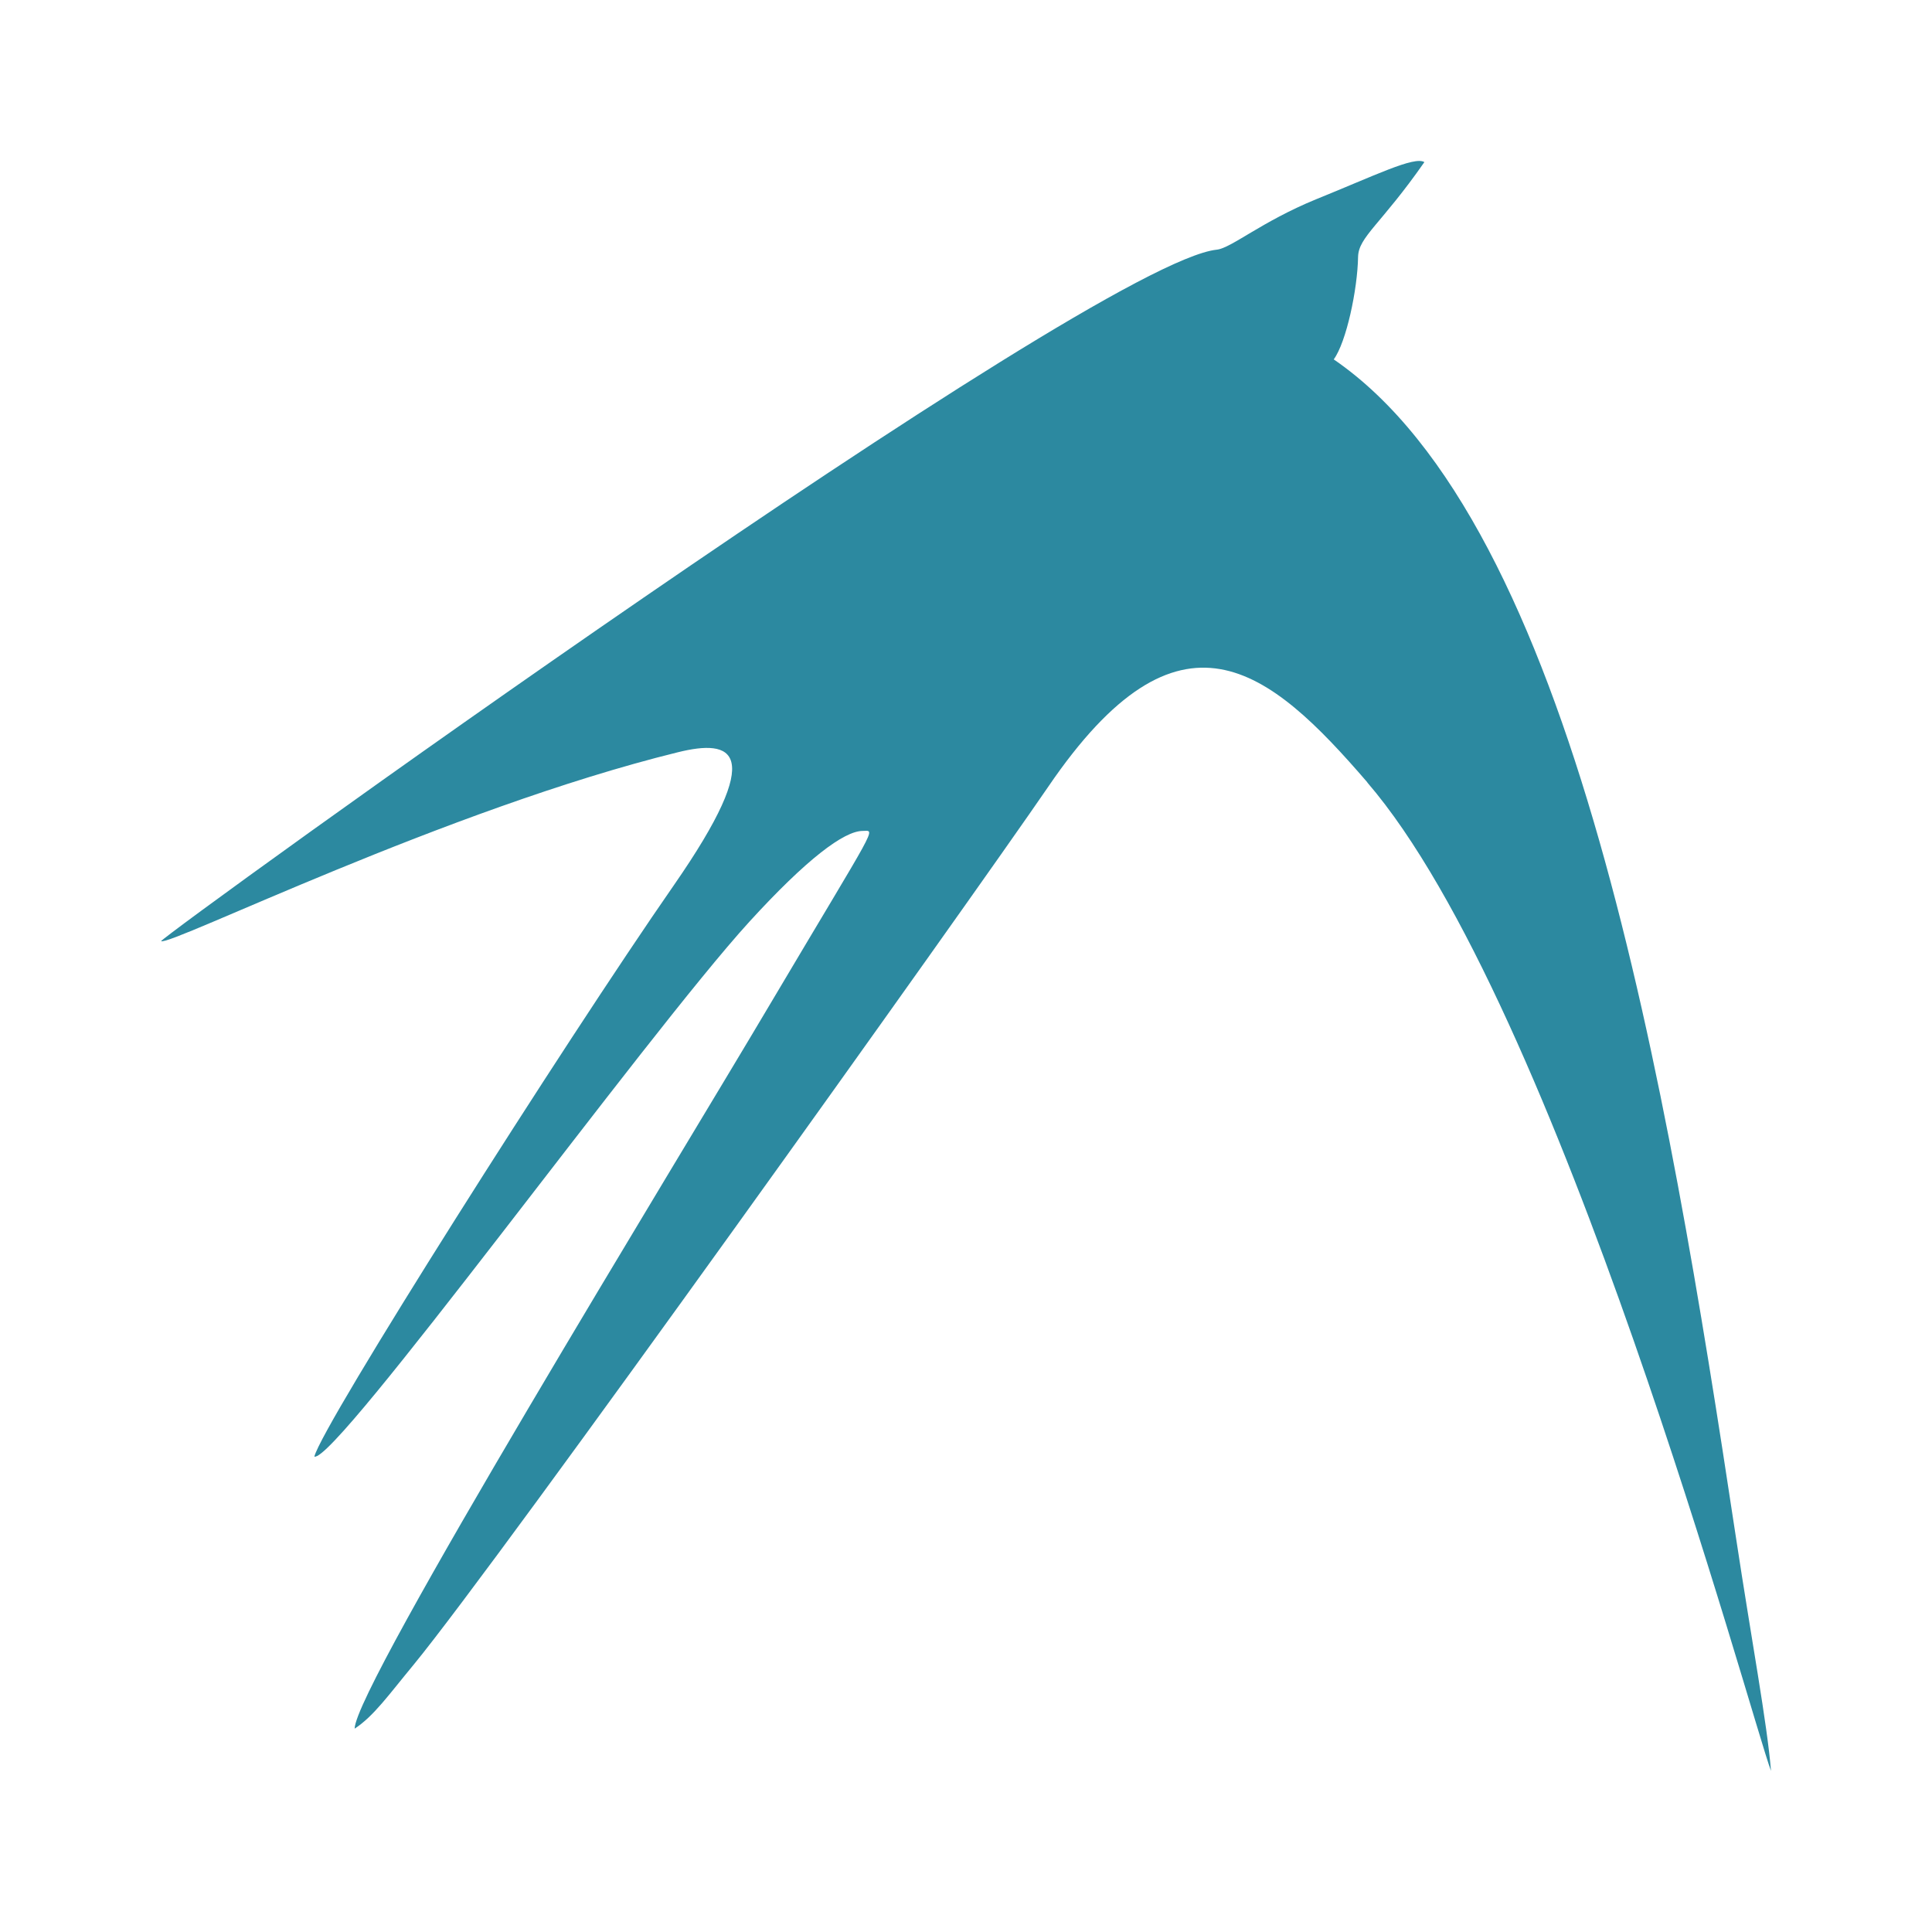 <?xml version="1.0" encoding="UTF-8" standalone="no"?>
<!-- Created with Inkscape (http://www.inkscape.org/) -->

<svg
   xmlns:dc="http://purl.org/dc/elements/1.1/"
   xmlns:cc="http://creativecommons.org/ns#"
   xmlns:rdf="http://www.w3.org/1999/02/22-rdf-syntax-ns#"
   xmlns:svg="http://www.w3.org/2000/svg"
   xmlns="http://www.w3.org/2000/svg"
   xmlns:xlink="http://www.w3.org/1999/xlink"
   xmlns:sodipodi="http://sodipodi.sourceforge.net/DTD/sodipodi-0.dtd"
   xmlns:inkscape="http://www.inkscape.org/namespaces/inkscape"
   width="48"
   height="48"
   id="svg5453"
   version="1.1"
   inkscape:version="0.48.5 r10040"
   sodipodi:docname="desktop-environment-lxde.svg">
  <defs
     id="defs5455">
    <linearGradient
       y2="-1004.769"
       x2="-13.025"
       y1="-1052.863"
       x1="-13.025"
       gradientTransform="translate(432.117,504.851)"
       gradientUnits="userSpaceOnUse"
       id="linearGradient4264"
       xlink:href="#linearGradient891"
       inkscape:collect="always" />
    <linearGradient
       id="linearGradient891"
       inkscape:collect="always">
      <stop
         id="stop893"
         offset="0"
         style="stop-color:#294172;stop-opacity:1" />
      <stop
         id="stop895"
         offset="1"
         style="stop-color:#3c6eb4;stop-opacity:1" />
    </linearGradient>
  </defs>
  <sodipodi:namedview
     id="base"
     pagecolor="#ffffff"
     bordercolor="#666666"
     borderopacity="1.0"
     inkscape:pageopacity="0"
     inkscape:pageshadow="2"
     inkscape:zoom="6.6401315"
     inkscape:cx="-1.7271154"
     inkscape:cy="33.071119"
     inkscape:document-units="px"
     inkscape:current-layer="layer1"
     showgrid="true"
     fit-margin-top="0"
     fit-margin-left="0"
     fit-margin-right="0"
     fit-margin-bottom="0"
     inkscape:window-width="1366"
     inkscape:window-height="716"
     inkscape:window-x="0"
     inkscape:window-y="0"
     inkscape:window-maximized="1">
    <inkscape:grid
       type="xygrid"
       id="grid3001" />
  </sodipodi:namedview>
  <g
     inkscape:label="Capa 1"
     inkscape:groupmode="layer"
     id="layer1"
     transform="translate(-384.571,-499.798)">
    <g
       id="g4317"
       transform="matrix(1.299,0,0,1.299,305.298,499.679)" />
    <path
       style="fill:#2c89a0;fill-opacity:1;fill-rule:nonzero;stroke:none"
       inkscape:connector-curvature="0"
       d="m 418.545,519.238 c -2.455,-2.851 -4.662,-4.693 -7.93,0.105 -1.953,2.851 -13.626,19.21 -15.768,21.815 -0.625,0.755 -0.99,1.277 -1.465,1.588 0,-1.035 8.066,-14.186 10.318,-17.994 2.715,-4.576 2.63,-4.31 2.305,-4.31 -0.462,0 -1.393,0.697 -2.818,2.258 -2.592,2.845 -10.273,13.449 -10.806,13.287 0.182,-0.768 6.198,-10.259 8.925,-14.186 2.35,-3.385 1.452,-3.646 0.105,-3.313 -5.742,1.413 -12.616,4.818 -12.838,4.693 0.085,-0.175 23.144,-16.86 26.229,-17.18 0.358,-0.038 1.113,-0.697 2.462,-1.25 1.465,-0.592 2.448,-1.08 2.695,-0.925 -1.075,1.543 -1.633,1.855 -1.647,2.35 -0.013,0.813 -0.293,2.128 -0.605,2.551 5.963,4.088 8.288,18.014 9.986,29.223 0.403,2.656 0.782,4.661 0.878,5.846 -0.502,-1.335 -5.267,-19.035 -10.033,-24.561 m 0,0"
       id="path4337-0" />
  </g>
</svg>
